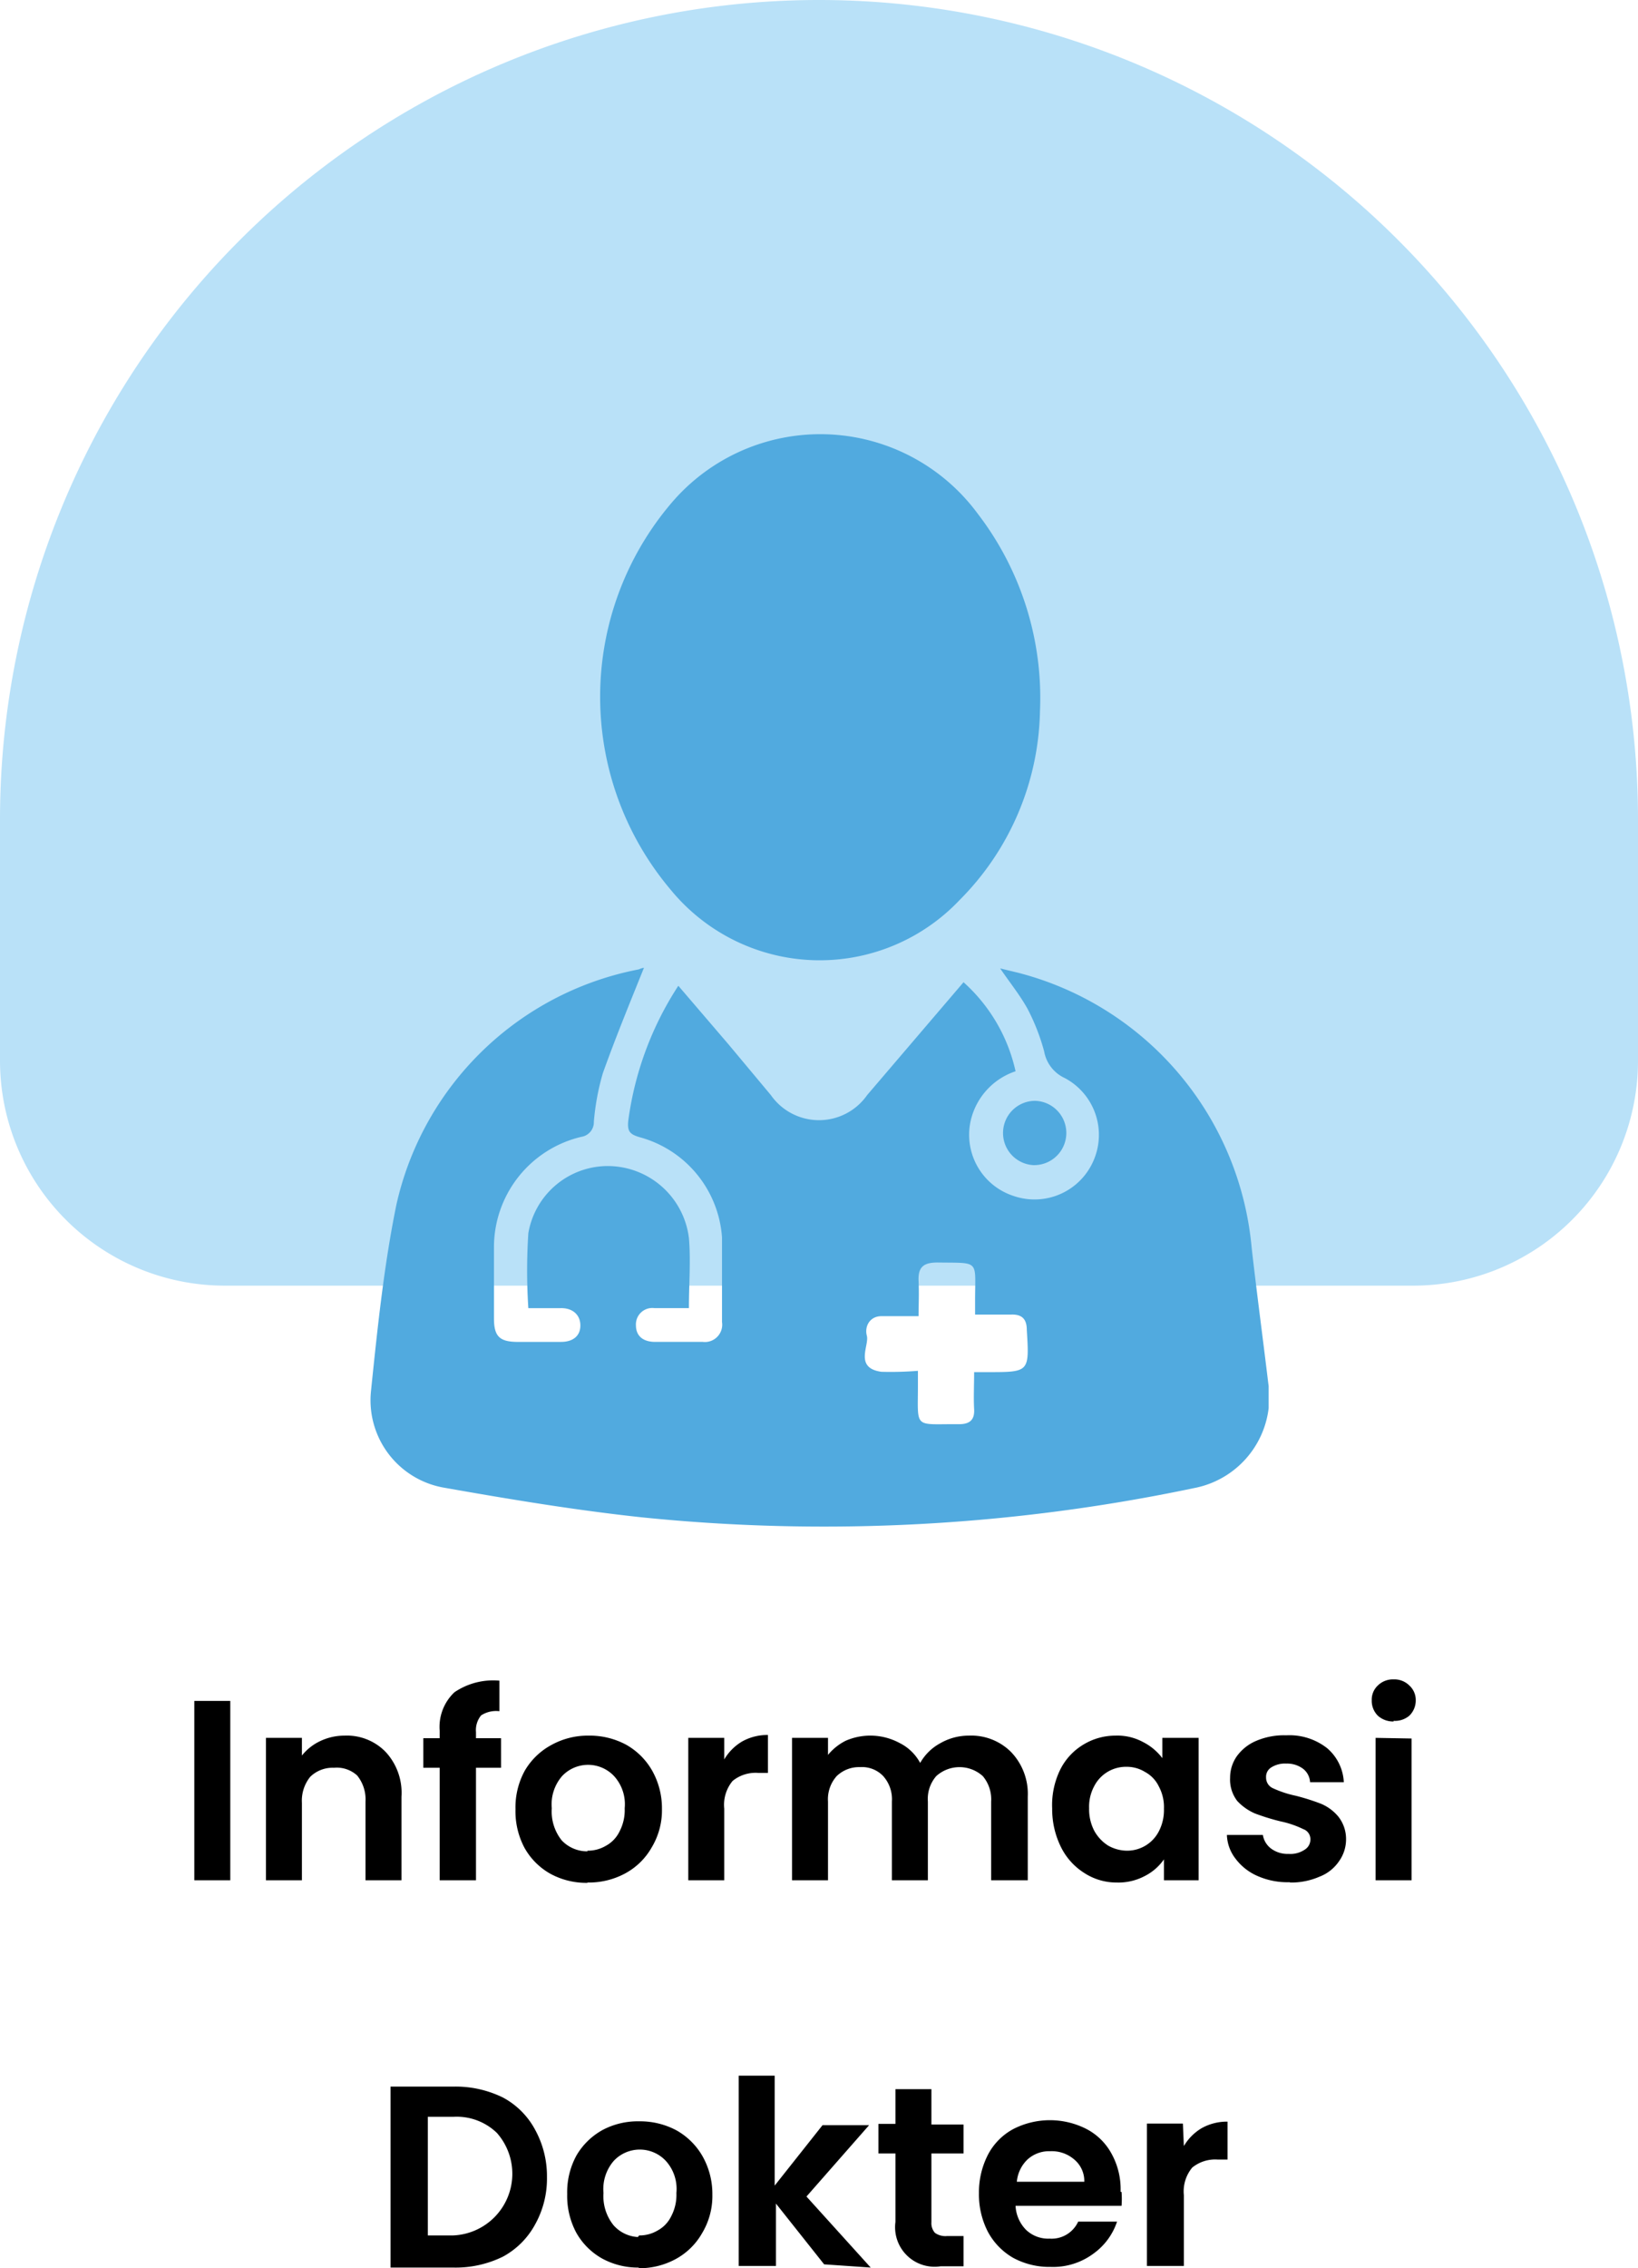 <svg xmlns="http://www.w3.org/2000/svg" xmlns:xlink="http://www.w3.org/1999/xlink" viewBox="0 0 51 70.57"><defs><style>.cls-1{fill:none;}.cls-2{fill:#b9e1f8;}.cls-3{clip-path:url(#clip-path);}.cls-4{fill:#51aadf;}</style><clipPath id="clip-path"><rect class="cls-1" x="11.5" y="13.5" width="28" height="34"/></clipPath></defs><g id="Layer_2" data-name="Layer 2"><g id="Layer_1-2" data-name="Layer 1"><path d="M7.17,52.92V58.5H6.05V52.92ZM10.73,54a1.68,1.68,0,0,1,1.28.51,1.87,1.87,0,0,1,.49,1.39v2.6H11.38V56.05a1.18,1.18,0,0,0-.26-.81A.94.94,0,0,0,10.4,55a1,1,0,0,0-.74.28,1.18,1.18,0,0,0-.26.81V58.5H8.28V54.07H9.4v.55a1.59,1.59,0,0,1,.57-.45A1.76,1.76,0,0,1,10.73,54Zm4.87,1h-.78V58.5H13.69V55h-.51v-.92h.51v-.23a1.48,1.48,0,0,1,.46-1.2,2.15,2.15,0,0,1,1.4-.36v.95a.86.86,0,0,0-.57.13.72.72,0,0,0-.16.52v.19h.78Zm2.69,3.58a2.33,2.33,0,0,1-1.15-.28,2.1,2.1,0,0,1-.81-.81,2.42,2.42,0,0,1-.28-1.2,2.37,2.37,0,0,1,.29-1.2,2.13,2.13,0,0,1,.83-.8A2.34,2.34,0,0,1,18.33,54a2.4,2.4,0,0,1,1.16.28,2.14,2.14,0,0,1,.81.8,2.38,2.38,0,0,1,.31,1.2,2.24,2.24,0,0,1-.32,1.2,2.09,2.09,0,0,1-.83.81A2.38,2.38,0,0,1,18.29,58.57Zm0-1a1.1,1.1,0,0,0,.57-.15,1,1,0,0,0,.43-.45,1.42,1.42,0,0,0,.16-.72,1.3,1.3,0,0,0-.33-1,1.11,1.11,0,0,0-1.62,0,1.34,1.34,0,0,0-.32,1,1.44,1.44,0,0,0,.31,1A1.09,1.09,0,0,0,18.29,57.6Zm4.26-2.84a1.58,1.58,0,0,1,.56-.56,1.61,1.61,0,0,1,.8-.2v1.18h-.3a1.13,1.13,0,0,0-.8.25,1.16,1.16,0,0,0-.26.86V58.5H21.43V54.07h1.12ZM30.17,54a1.75,1.75,0,0,1,1.31.51A1.88,1.88,0,0,1,32,55.9v2.6H30.86V56.05a1.12,1.12,0,0,0-.26-.79,1.08,1.08,0,0,0-1.45,0,1.08,1.08,0,0,0-.26.79V58.5H27.77V56.05a1.08,1.08,0,0,0-.27-.79.91.91,0,0,0-.72-.28,1,1,0,0,0-.73.28,1.08,1.08,0,0,0-.27.79V58.5H24.66V54.07h1.12v.53a1.7,1.7,0,0,1,.55-.44,1.92,1.92,0,0,1,1.68.07,1.47,1.47,0,0,1,.64.62,1.58,1.58,0,0,1,.62-.61A1.78,1.78,0,0,1,30.17,54Zm2.59,2.27A2.51,2.51,0,0,1,33,55.08a1.89,1.89,0,0,1,.73-.8,1.92,1.92,0,0,1,1-.28,1.68,1.68,0,0,1,.86.2,1.75,1.75,0,0,1,.6.5v-.63h1.13V58.5H36.24v-.65a1.62,1.62,0,0,1-.6.52,1.75,1.75,0,0,1-.87.2,1.83,1.83,0,0,1-1-.29,2,2,0,0,1-.73-.8A2.65,2.65,0,0,1,32.76,56.27Zm3.48,0a1.35,1.35,0,0,0-.16-.69,1,1,0,0,0-.43-.45,1.08,1.08,0,0,0-.58-.16,1.11,1.11,0,0,0-1,.6,1.35,1.35,0,0,0-.16.69,1.45,1.45,0,0,0,.16.7,1.27,1.27,0,0,0,.43.46,1.21,1.21,0,0,0,.58.16,1.11,1.11,0,0,0,1-.6A1.43,1.43,0,0,0,36.24,56.28Zm3.92,2.29a2.3,2.3,0,0,1-1-.19,1.7,1.7,0,0,1-.69-.54,1.27,1.27,0,0,1-.27-.74h1.12a.66.66,0,0,0,.25.42.86.86,0,0,0,.55.17.8.8,0,0,0,.5-.13.37.37,0,0,0,.18-.32.33.33,0,0,0-.22-.32,3,3,0,0,0-.7-.24,6.71,6.71,0,0,1-.81-.25,1.63,1.63,0,0,1-.55-.39,1.09,1.09,0,0,1-.22-.72,1.16,1.16,0,0,1,.21-.67,1.43,1.43,0,0,1,.61-.48,2.21,2.21,0,0,1,.93-.17,1.9,1.9,0,0,1,1.27.4,1.48,1.48,0,0,1,.52,1.06H40.79a.57.57,0,0,0-.22-.42.83.83,0,0,0-.52-.16.8.8,0,0,0-.47.12.34.34,0,0,0-.16.31.36.36,0,0,0,.22.34,3.33,3.33,0,0,0,.7.23,6.84,6.84,0,0,1,.79.25,1.41,1.41,0,0,1,.54.4,1.12,1.12,0,0,1,.24.71,1.17,1.17,0,0,1-.22.68,1.29,1.29,0,0,1-.61.48A2.19,2.19,0,0,1,40.16,58.57Zm3.23-5a.71.71,0,0,1-.49-.18.65.65,0,0,1-.19-.48.6.6,0,0,1,.19-.46.67.67,0,0,1,.49-.19.66.66,0,0,1,.49.19.61.61,0,0,1,.2.46.66.66,0,0,1-.2.48A.69.69,0,0,1,43.39,53.54Zm.56.53V58.5H42.83V54.07ZM14.11,64.92a3.34,3.34,0,0,1,1.55.34,2.44,2.44,0,0,1,1,1,3,3,0,0,1,.37,1.48,2.92,2.92,0,0,1-.37,1.47,2.48,2.48,0,0,1-1,1,3.34,3.34,0,0,1-1.55.34H12.16V64.92Zm0,4.63a1.92,1.92,0,0,0,1.36-3.19,1.8,1.8,0,0,0-1.36-.5h-.79v3.69Zm5.79,1a2.33,2.33,0,0,1-1.15-.28,2.1,2.1,0,0,1-.81-.81,2.42,2.42,0,0,1-.28-1.2,2.37,2.37,0,0,1,.29-1.2,2.13,2.13,0,0,1,.83-.8A2.34,2.34,0,0,1,19.9,66a2.4,2.4,0,0,1,1.16.28,2.14,2.14,0,0,1,.81.8,2.38,2.38,0,0,1,.31,1.2,2.24,2.24,0,0,1-.32,1.2,2.09,2.09,0,0,1-.83.81A2.36,2.36,0,0,1,19.86,70.57Zm0-1a1.1,1.1,0,0,0,.57-.15,1,1,0,0,0,.43-.45,1.42,1.42,0,0,0,.16-.72,1.3,1.3,0,0,0-.33-1,1.11,1.11,0,0,0-1.62,0,1.34,1.34,0,0,0-.32,1,1.44,1.44,0,0,0,.31,1A1.09,1.09,0,0,0,19.86,69.6Zm5.76.9-1.5-1.89V70.5H23V64.58h1.12V68l1.49-1.88h1.45l-1.95,2.22,2,2.21ZM29,67v2.14a.45.45,0,0,0,.11.33.56.56,0,0,0,.37.1H30v.94h-.71a1.23,1.23,0,0,1-1.41-1.38V67h-.53v-.92h.53V65H29v1.1h1V67Zm5.92,1.2a2.81,2.81,0,0,1,0,.43H31.62a1.14,1.14,0,0,0,.33.75,1,1,0,0,0,.73.27.91.91,0,0,0,.89-.53h1.21a2,2,0,0,1-.74,1,2.11,2.11,0,0,1-1.33.41,2.37,2.37,0,0,1-1.16-.28,2.05,2.05,0,0,1-.79-.81,2.53,2.53,0,0,1-.28-1.2,2.56,2.56,0,0,1,.28-1.2,1.91,1.91,0,0,1,.79-.8,2.5,2.5,0,0,1,2.28,0,1.87,1.87,0,0,1,.78.77A2.28,2.28,0,0,1,34.89,68.19Zm-1.16-.32a.87.87,0,0,0-.31-.69,1.07,1.07,0,0,0-.75-.26,1,1,0,0,0-.7.25,1.09,1.09,0,0,0-.34.7Zm3.1-1.11a1.58,1.58,0,0,1,.56-.56,1.61,1.61,0,0,1,.8-.2v1.18h-.3a1.13,1.13,0,0,0-.8.25,1.16,1.16,0,0,0-.26.86V70.5H35.71V66.07h1.12Z"/><path class="cls-2" d="M7,40a7,7,0,0,1-7-7V25.5A25.5,25.5,0,0,1,25.5,0h0A25.5,25.5,0,0,1,51,25.5V33a7,7,0,0,1-7,7Z"/><g class="cls-3"><path class="cls-4" d="M20.05,30.11c-.43,1.07-.88,2.16-1.28,3.28a7.59,7.59,0,0,0-.28,1.51.46.46,0,0,1-.39.47,3.53,3.53,0,0,0-2.72,3.47c0,.73,0,1.46,0,2.18,0,.55.17.72.7.73h1.39c.35,0,.6-.17.6-.51s-.25-.55-.62-.54h-1a18,18,0,0,1,0-2.33A2.51,2.51,0,0,1,19,36.28a2.55,2.55,0,0,1,2.45,2.24c.06.7,0,1.41,0,2.18-.38,0-.72,0-1.07,0a.51.51,0,0,0-.58.53c0,.36.25.52.6.52h1.48a.54.54,0,0,0,.6-.62c0-.88,0-1.75,0-2.63a3.48,3.48,0,0,0-2.57-3.12c-.3-.09-.38-.18-.35-.5a10.12,10.12,0,0,1,1.56-4.21l1.56,1.82L24,34.07a1.83,1.83,0,0,0,3,0l3-3.51a5.23,5.23,0,0,1,1.62,2.77,2.12,2.12,0,0,0-1.38,1.47,2,2,0,0,0,1.32,2.41,2,2,0,0,0,2.5-1.13,2,2,0,0,0-.91-2.54,1.13,1.13,0,0,1-.64-.83A6.54,6.54,0,0,0,32,31.4c-.23-.42-.53-.79-.86-1.27l.54.13a9.74,9.74,0,0,1,7.29,8.55c.16,1.41.35,2.83.52,4.24a2.88,2.88,0,0,1-2.32,3.25A56,56,0,0,1,20,47.21c-2.06-.22-4.11-.56-6.15-.92a2.76,2.76,0,0,1-2.3-3c.2-1.94.4-3.89.79-5.8a9.59,9.59,0,0,1,7.55-7.33A.58.58,0,0,1,20.05,30.11Zm8.53,12.54c0,.2,0,.33,0,.46,0,1.37-.14,1.19,1.28,1.2.33,0,.49-.13.47-.47s0-.75,0-1.15l.43,0c1.29,0,1.29,0,1.21-1.31,0-.33-.14-.49-.48-.48H30.36v-.45c0-1.27.16-1.15-1.17-1.17-.42,0-.61.13-.59.57s0,.71,0,1.1c-.44,0-.81,0-1.16,0s-.53.31-.45.61-.4,1,.45,1.12A10.49,10.49,0,0,0,28.58,42.65Z"/><path class="cls-4" d="M32.38,22.13A8.54,8.54,0,0,1,29.88,28a6,6,0,0,1-9-.32,9.3,9.3,0,0,1,0-12,6.09,6.09,0,0,1,9.56.3A9.41,9.41,0,0,1,32.38,22.13Z"/><path class="cls-4" d="M31.23,35.25a1,1,0,0,1,1-1,1,1,0,1,1-.06,2A1,1,0,0,1,31.23,35.25Z"/></g></g></g></svg>